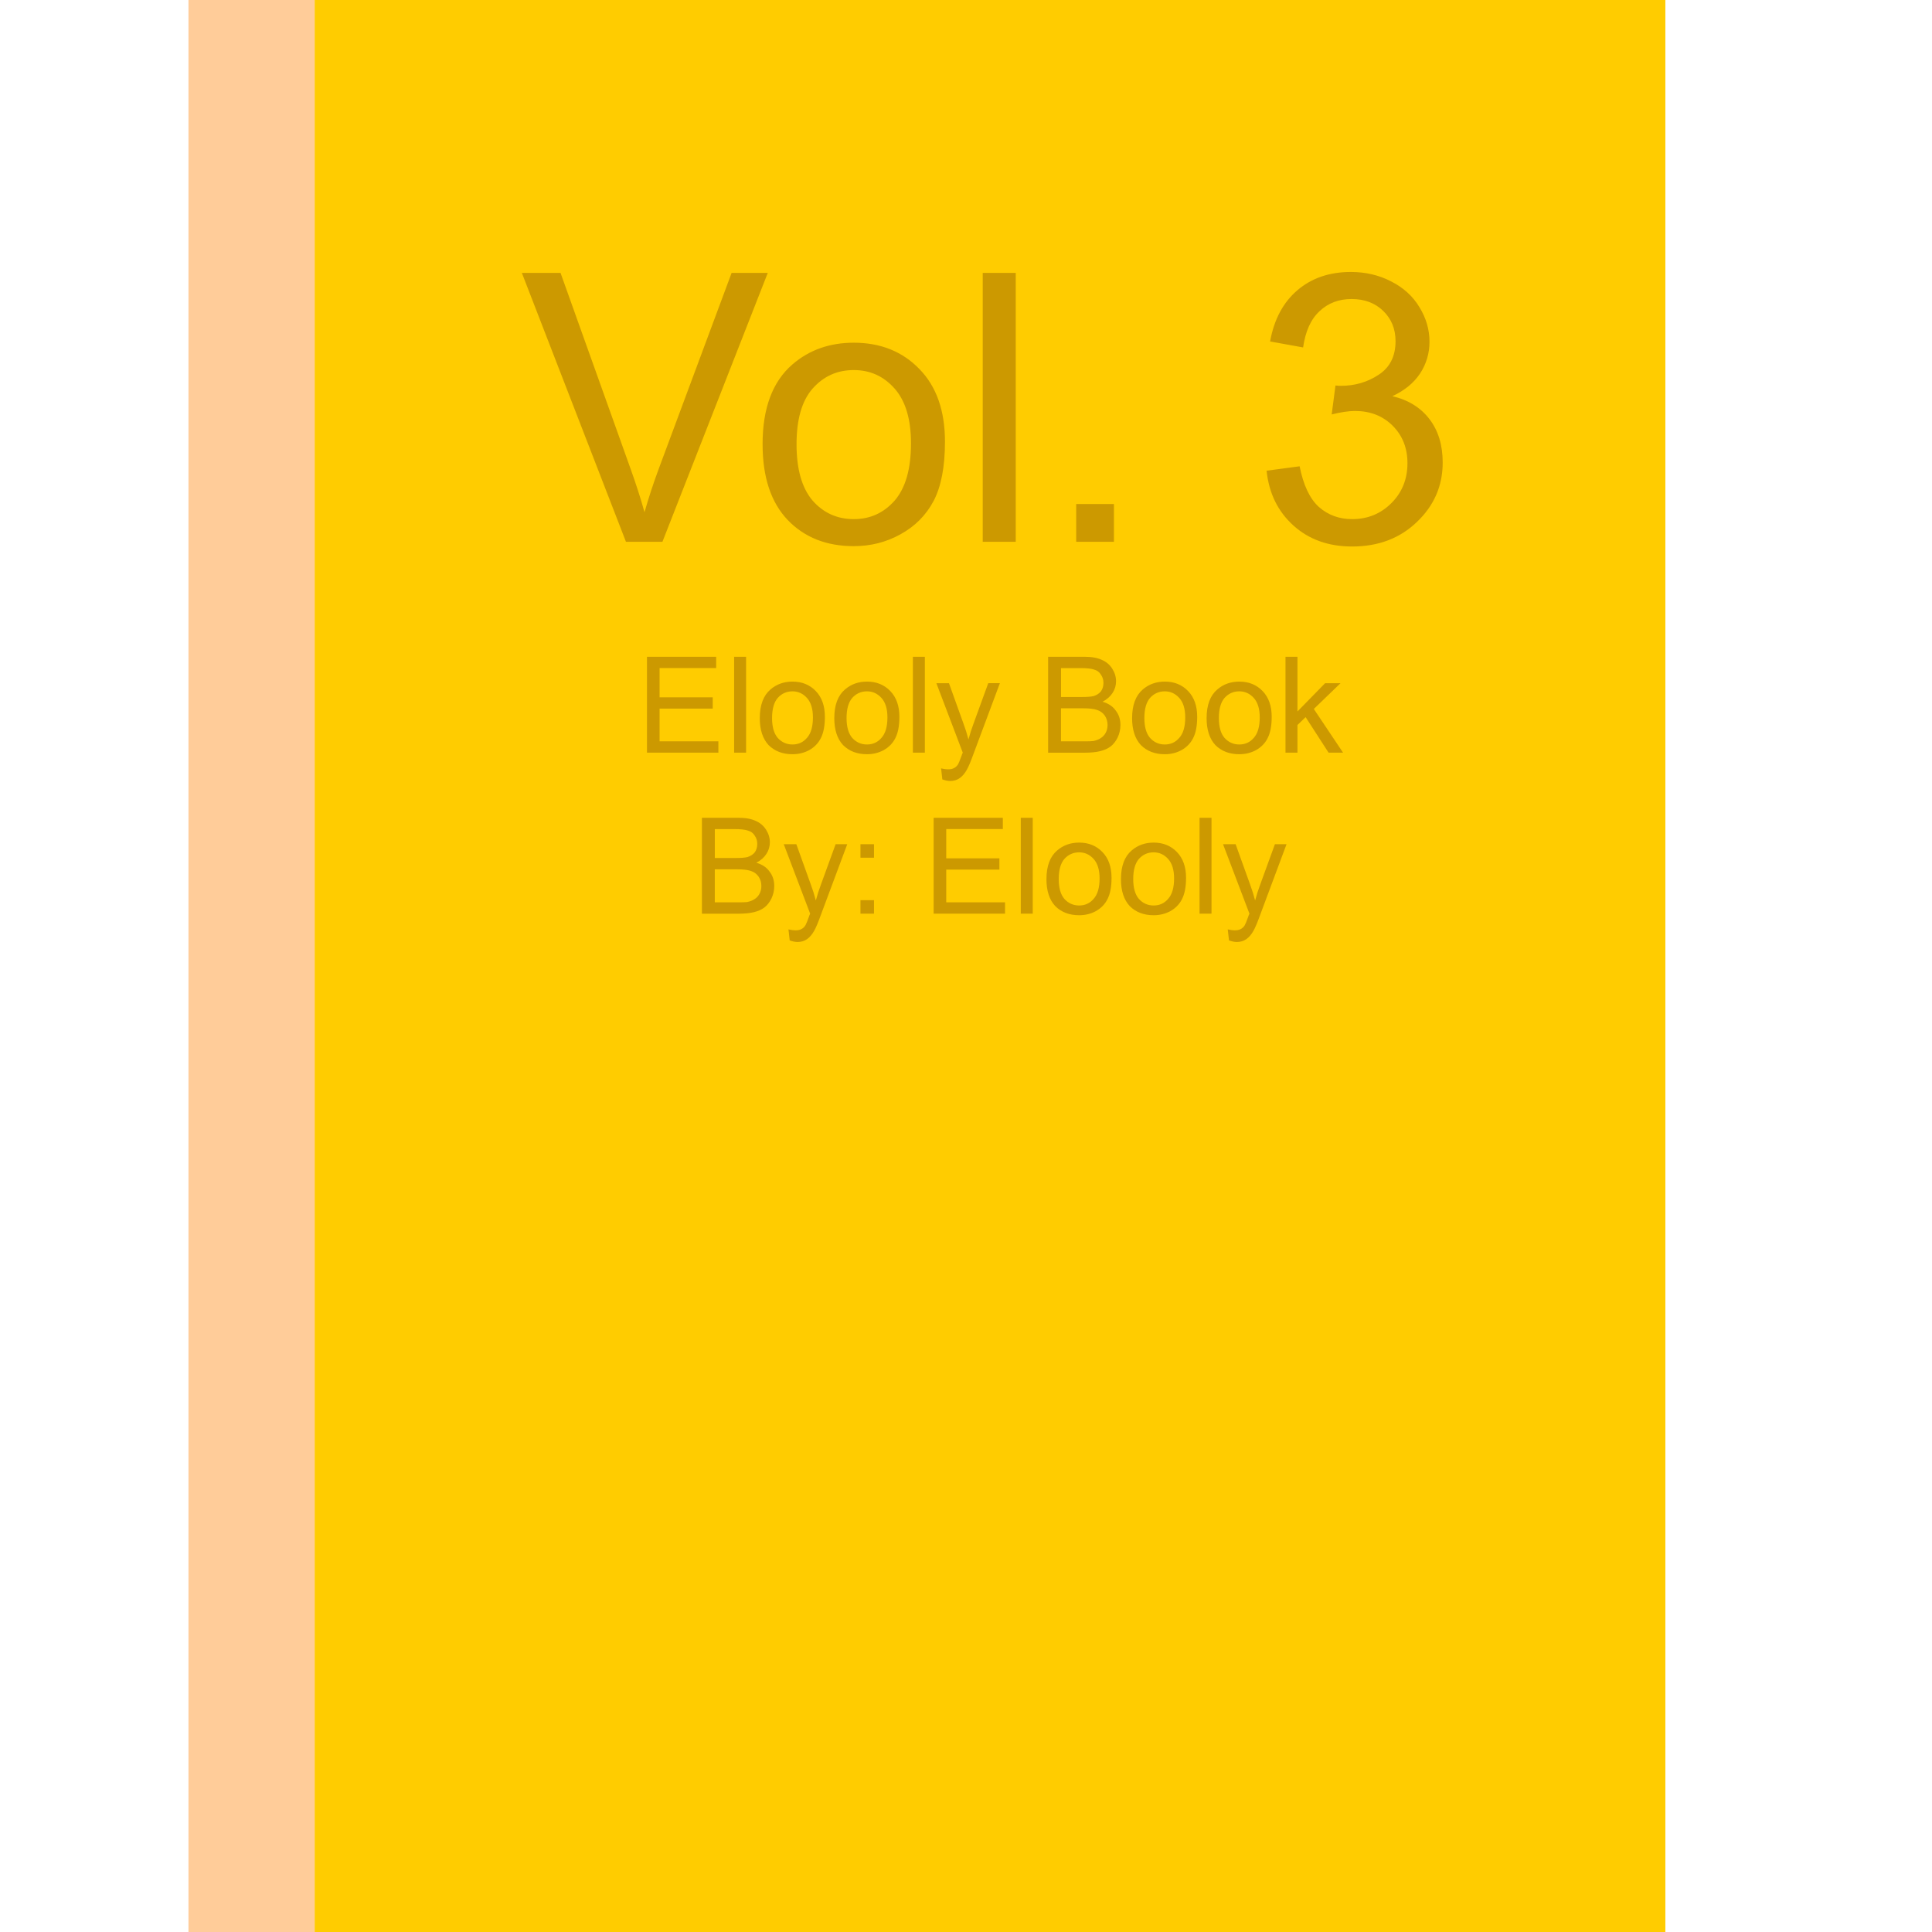 <svg version="1.1" viewBox="0.0 0.0 96.0 96.0" fill="none" stroke="none" stroke-linecap="square" stroke-miterlimit="10" xmlns:xlink="http://www.w3.org/1999/xlink" xmlns="http://www.w3.org/2000/svg"><clipPath id="p.0"><path d="m0 0l96.0 0l0 96.0l-96.0 0l0 -96.0z" clip-rule="nonzero"/></clipPath><g clip-path="url(#p.0)"><path fill="#000000" fill-opacity="0.0" d="m0 0l96.0 0l0 96.0l-96.0 0z" fill-rule="evenodd"/><path fill="#ffcc00" d="m15.633 0l67.118 0l0 96.0l-67.118 0z" fill-rule="evenodd"/><path fill="#cc9900" d="m31.103 26.92l-5.172 -13.359l1.922 0l3.469 9.703q0.422 1.172 0.703 2.188q0.312 -1.094 0.719 -2.188l3.609 -9.703l1.797 0l-5.234 13.359l-1.812 0zm6.789 -4.844q0 -2.688 1.484 -3.969q1.25 -1.078 3.047 -1.078q2.0 0 3.266 1.312q1.266 1.297 1.266 3.609q0 1.859 -0.562 2.938q-0.562 1.062 -1.641 1.656q-1.062 0.594 -2.328 0.594q-2.031 0 -3.281 -1.297q-1.25 -1.312 -1.25 -3.766zm1.688 0q0 1.859 0.797 2.797q0.812 0.922 2.047 0.922q1.219 0 2.031 -0.922q0.812 -0.938 0.812 -2.844q0 -1.797 -0.812 -2.719q-0.812 -0.922 -2.031 -0.922q-1.234 0 -2.047 0.922q-0.797 0.906 -0.797 2.766zm9.251 4.844l0 -13.359l1.641 0l0 13.359l-1.641 0zm4.645 0l0 -1.875l1.875 0l0 1.875l-1.875 0zm9.46 -3.531l1.641 -0.219q0.281 1.406 0.953 2.016q0.688 0.609 1.656 0.609q1.156 0 1.953 -0.797q0.797 -0.797 0.797 -1.984q0 -1.125 -0.734 -1.859q-0.734 -0.734 -1.875 -0.734q-0.469 0 -1.156 0.172l0.188 -1.438q0.156 0.016 0.266 0.016q1.047 0 1.875 -0.547q0.844 -0.547 0.844 -1.672q0 -0.906 -0.609 -1.5q-0.609 -0.594 -1.578 -0.594q-0.953 0 -1.594 0.609q-0.641 0.594 -0.812 1.797l-1.641 -0.297q0.297 -1.641 1.359 -2.547q1.062 -0.906 2.656 -0.906q1.094 0 2.0 0.469q0.922 0.469 1.406 1.281q0.5 0.812 0.5 1.719q0 0.859 -0.469 1.578q-0.469 0.703 -1.375 1.125q1.188 0.281 1.844 1.141q0.656 0.859 0.656 2.156q0 1.734 -1.281 2.953q-1.266 1.219 -3.219 1.219q-1.766 0 -2.922 -1.047q-1.156 -1.047 -1.328 -2.719z" fill-rule="nonzero"/><path fill="#cc9900" d="m32.148 37.4l0 -4.766l3.438 0l0 0.562l-2.812 0l0 1.453l2.641 0l0 0.562l-2.641 0l0 1.625l2.922 0l0 0.562l-3.547 0zm4.33 0l0 -4.766l0.594 0l0 4.766l-0.594 0zm1.276 -1.719q0 -0.969 0.531 -1.422q0.453 -0.391 1.094 -0.391q0.703 0 1.156 0.469q0.453 0.469 0.453 1.281q0 0.672 -0.203 1.062q-0.188 0.375 -0.578 0.594q-0.375 0.203 -0.828 0.203q-0.734 0 -1.188 -0.453q-0.438 -0.469 -0.438 -1.344zm0.609 0q0 0.656 0.281 0.984q0.297 0.328 0.734 0.328q0.438 0 0.719 -0.328q0.297 -0.328 0.297 -1.016q0 -0.641 -0.297 -0.969q-0.297 -0.328 -0.719 -0.328q-0.438 0 -0.734 0.328q-0.281 0.328 -0.281 1.0zm3.093 0q0 -0.969 0.531 -1.422q0.453 -0.391 1.094 -0.391q0.703 0 1.156 0.469q0.453 0.469 0.453 1.281q0 0.672 -0.203 1.062q-0.188 0.375 -0.578 0.594q-0.375 0.203 -0.828 0.203q-0.734 0 -1.188 -0.453q-0.438 -0.469 -0.438 -1.344zm0.609 0q0 0.656 0.281 0.984q0.297 0.328 0.734 0.328q0.438 0 0.719 -0.328q0.297 -0.328 0.297 -1.016q0 -0.641 -0.297 -0.969q-0.297 -0.328 -0.719 -0.328q-0.438 0 -0.734 0.328q-0.281 0.328 -0.281 1.0zm3.296 1.719l0 -4.766l0.594 0l0 4.766l-0.594 0zm1.463 1.328l-0.062 -0.547q0.203 0.047 0.344 0.047q0.188 0 0.297 -0.062q0.125 -0.062 0.203 -0.188q0.047 -0.078 0.172 -0.422q0.016 -0.062 0.062 -0.156l-1.312 -3.453l0.625 0l0.719 2.0q0.141 0.375 0.25 0.797q0.109 -0.406 0.25 -0.781l0.734 -2.016l0.578 0l-1.312 3.516q-0.203 0.562 -0.328 0.781q-0.156 0.281 -0.359 0.422q-0.203 0.141 -0.469 0.141q-0.172 0 -0.391 -0.078zm5.256 -1.328l0 -4.766l1.797 0q0.547 0 0.875 0.156q0.328 0.141 0.516 0.438q0.188 0.297 0.188 0.625q0 0.312 -0.172 0.578q-0.172 0.266 -0.5 0.438q0.438 0.125 0.656 0.438q0.234 0.297 0.234 0.719q0 0.328 -0.141 0.625q-0.141 0.281 -0.344 0.438q-0.203 0.156 -0.516 0.234q-0.312 0.078 -0.781 0.078l-1.812 0zm0.641 -2.766l1.016 0q0.422 0 0.609 -0.047q0.234 -0.078 0.359 -0.234q0.125 -0.172 0.125 -0.422q0 -0.234 -0.125 -0.406q-0.109 -0.188 -0.328 -0.25q-0.203 -0.078 -0.703 -0.078l-0.953 0l0 1.438zm0 2.203l1.172 0q0.312 0 0.438 -0.016q0.219 -0.047 0.359 -0.141q0.156 -0.094 0.25 -0.266q0.094 -0.172 0.094 -0.391q0 -0.266 -0.141 -0.469q-0.141 -0.203 -0.391 -0.281q-0.234 -0.078 -0.688 -0.078l-1.094 0l0 1.641zm3.533 -1.156q0 -0.969 0.531 -1.422q0.453 -0.391 1.094 -0.391q0.703 0 1.156 0.469q0.453 0.469 0.453 1.281q0 0.672 -0.203 1.062q-0.188 0.375 -0.578 0.594q-0.375 0.203 -0.828 0.203q-0.734 0 -1.188 -0.453q-0.438 -0.469 -0.438 -1.344zm0.609 0q0 0.656 0.281 0.984q0.297 0.328 0.734 0.328q0.438 0 0.719 -0.328q0.297 -0.328 0.297 -1.016q0 -0.641 -0.297 -0.969q-0.297 -0.328 -0.719 -0.328q-0.438 0 -0.734 0.328q-0.281 0.328 -0.281 1.0zm3.093 0q0 -0.969 0.531 -1.422q0.453 -0.391 1.094 -0.391q0.703 0 1.156 0.469q0.453 0.469 0.453 1.281q0 0.672 -0.203 1.062q-0.188 0.375 -0.578 0.594q-0.375 0.203 -0.828 0.203q-0.734 0 -1.188 -0.453q-0.438 -0.469 -0.438 -1.344zm0.609 0q0 0.656 0.281 0.984q0.297 0.328 0.734 0.328q0.438 0 0.719 -0.328q0.297 -0.328 0.297 -1.016q0 -0.641 -0.297 -0.969q-0.297 -0.328 -0.719 -0.328q-0.438 0 -0.734 0.328q-0.281 0.328 -0.281 1.0zm3.311 1.719l0 -4.766l0.594 0l0 2.719l1.375 -1.406l0.766 0l-1.328 1.281l1.453 2.172l-0.719 0l-1.141 -1.766l-0.406 0.391l0 1.375l-0.594 0z" fill-rule="nonzero"/><path fill="#cc9900" d="m34.878 45.4l0 -4.766l1.797 0q0.547 0 0.875 0.156q0.328 0.141 0.516 0.438q0.188 0.297 0.188 0.625q0 0.312 -0.172 0.578q-0.172 0.266 -0.5 0.438q0.438 0.125 0.656 0.438q0.234 0.297 0.234 0.719q0 0.328 -0.141 0.625q-0.141 0.281 -0.344 0.438q-0.203 0.156 -0.516 0.234q-0.312 0.078 -0.781 0.078l-1.812 0zm0.641 -2.766l1.016 0q0.422 0 0.609 -0.047q0.234 -0.078 0.359 -0.234q0.125 -0.172 0.125 -0.422q0 -0.234 -0.125 -0.406q-0.109 -0.188 -0.328 -0.25q-0.203 -0.078 -0.703 -0.078l-0.953 0l0 1.438zm0 2.203l1.172 0q0.312 0 0.438 -0.016q0.219 -0.047 0.359 -0.141q0.156 -0.094 0.25 -0.266q0.094 -0.172 0.094 -0.391q0 -0.266 -0.141 -0.469q-0.141 -0.203 -0.391 -0.281q-0.234 -0.078 -0.688 -0.078l-1.094 0l0 1.641zm3.721 1.891l-0.062 -0.547q0.203 0.047 0.344 0.047q0.188 0 0.297 -0.062q0.125 -0.062 0.203 -0.188q0.047 -0.078 0.172 -0.422q0.016 -0.062 0.062 -0.156l-1.312 -3.453l0.625 0l0.719 2.0q0.141 0.375 0.25 0.797q0.109 -0.406 0.25 -0.781l0.734 -2.016l0.578 0l-1.312 3.516q-0.203 0.562 -0.328 0.781q-0.156 0.281 -0.359 0.422q-0.203 0.141 -0.469 0.141q-0.172 0 -0.391 -0.078zm3.516 -4.109l0 -0.672l0.672 0l0 0.672l-0.672 0zm0 2.781l0 -0.672l0.672 0l0 0.672l-0.672 0zm3.636 0l0 -4.766l3.438 0l0 0.562l-2.812 0l0 1.453l2.641 0l0 0.562l-2.641 0l0 1.625l2.922 0l0 0.562l-3.547 0zm4.33 0l0 -4.766l0.594 0l0 4.766l-0.594 0zm1.276 -1.719q0 -0.969 0.531 -1.422q0.453 -0.391 1.094 -0.391q0.703 0 1.156 0.469q0.453 0.469 0.453 1.281q0 0.672 -0.203 1.062q-0.188 0.375 -0.578 0.594q-0.375 0.203 -0.828 0.203q-0.734 0 -1.188 -0.453q-0.438 -0.469 -0.438 -1.344zm0.609 0q0 0.656 0.281 0.984q0.297 0.328 0.734 0.328q0.438 0 0.719 -0.328q0.297 -0.328 0.297 -1.016q0 -0.641 -0.297 -0.969q-0.297 -0.328 -0.719 -0.328q-0.438 0 -0.734 0.328q-0.281 0.328 -0.281 1.0zm3.093 0q0 -0.969 0.531 -1.422q0.453 -0.391 1.094 -0.391q0.703 0 1.156 0.469q0.453 0.469 0.453 1.281q0 0.672 -0.203 1.062q-0.188 0.375 -0.578 0.594q-0.375 0.203 -0.828 0.203q-0.734 0 -1.188 -0.453q-0.438 -0.469 -0.438 -1.344zm0.609 0q0 0.656 0.281 0.984q0.297 0.328 0.734 0.328q0.438 0 0.719 -0.328q0.297 -0.328 0.297 -1.016q0 -0.641 -0.297 -0.969q-0.297 -0.328 -0.719 -0.328q-0.438 0 -0.734 0.328q-0.281 0.328 -0.281 1.0zm3.296 1.719l0 -4.766l0.594 0l0 4.766l-0.594 0zm1.463 1.328l-0.062 -0.547q0.203 0.047 0.344 0.047q0.188 0 0.297 -0.062q0.125 -0.062 0.203 -0.188q0.047 -0.078 0.172 -0.422q0.016 -0.062 0.062 -0.156l-1.312 -3.453l0.625 0l0.719 2.0q0.141 0.375 0.25 0.797q0.109 -0.406 0.25 -0.781l0.734 -2.016l0.578 0l-1.312 3.516q-0.203 0.562 -0.328 0.781q-0.156 0.281 -0.359 0.422q-0.203 0.141 -0.469 0.141q-0.172 0 -0.391 -0.078z" fill-rule="nonzero"/><path fill="#ffcc99" d="m9.365 0l6.268 0l0 96.0l-6.268 0z" fill-rule="evenodd"/></g></svg>